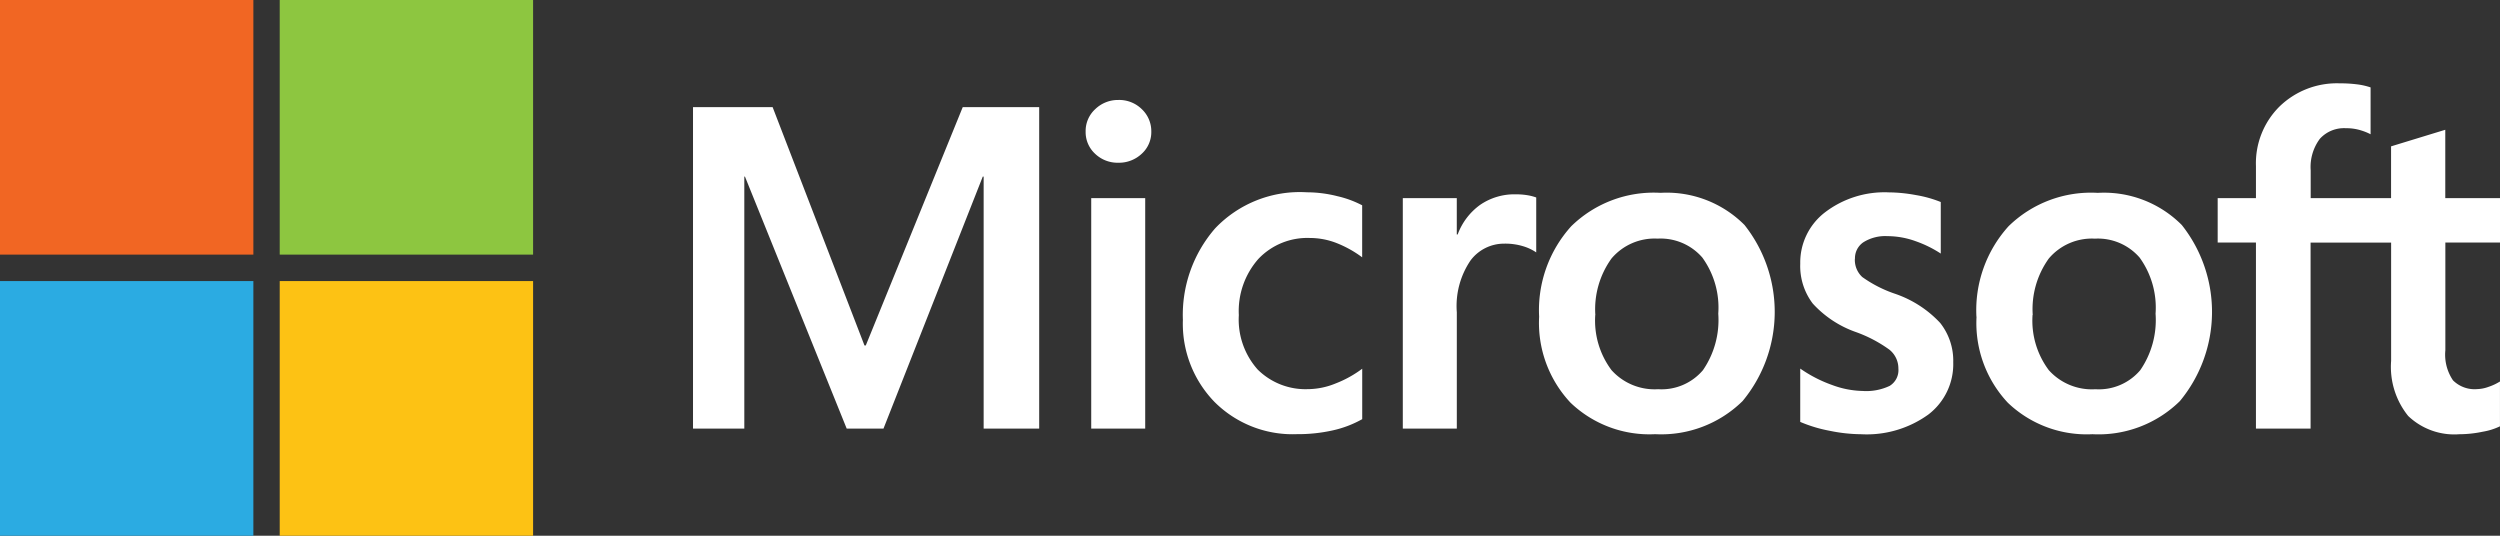 <svg xmlns="http://www.w3.org/2000/svg" width="98" height="21">
    <rect width="100%" height="100%" fill="#333333" stroke="none"/>
    <path d="M40.736 4.2v12.6h-2.177V6.924h-.035L34.633 16.8H33.19l-3.987-9.876h-.026V16.8h-2.011V4.2h3.121l3.6 9.341h.052l3.8-9.341h2.99zm1.821.958a1.16 1.16 0 01.38-.883 1.279 1.279 0 01.9-.356 1.262 1.262 0 01.927.365 1.188 1.188 0 01.367.874 1.143 1.143 0 01-.376.87 1.3 1.3 0 01-.918.351 1.27 1.27 0 01-.914-.356 1.153 1.153 0 01-.366-.866zm2.335 2.61V16.8h-2.116V7.767h2.116zm6.418 7.486a2.91 2.91 0 001.04-.22 4.369 4.369 0 001.049-.58v1.977a4.225 4.225 0 01-1.15.439 6.235 6.235 0 01-1.412.149 4.327 4.327 0 01-3.226-1.261 4.4 4.4 0 01-1.242-3.22 5.167 5.167 0 011.268-3.59 4.582 4.582 0 013.594-1.41 4.89 4.89 0 011.2.154 4 4 0 01.966.356v2.039a4.321 4.321 0 00-1-.558 2.878 2.878 0 00-1.045-.2 2.645 2.645 0 00-2.02.817 3.086 3.086 0 00-.77 2.205 2.945 2.945 0 00.739 2.135 2.66 2.66 0 002.009.767zm8.114-7.636a2.669 2.669 0 01.455.035 1.892 1.892 0 01.341.088v2.153a1.843 1.843 0 00-.485-.233 2.393 2.393 0 00-.774-.11 1.64 1.64 0 00-1.316.659 3.177 3.177 0 00-.538 2.03v4.56H54.99V7.767h2.116V9.19h.035a2.492 2.492 0 01.874-1.155 2.364 2.364 0 011.408-.417zm.91 4.8a4.906 4.906 0 011.259-3.55 4.624 4.624 0 013.5-1.309 4.3 4.3 0 013.292 1.261 5.486 5.486 0 01-.074 6.9 4.548 4.548 0 01-3.428 1.3 4.47 4.47 0 01-3.318-1.234 4.566 4.566 0 01-1.231-3.371zm2.2-.07a3.238 3.238 0 00.638 2.162 2.271 2.271 0 001.827.747 2.126 2.126 0 001.757-.747 3.466 3.466 0 00.6-2.214 3.345 3.345 0 00-.625-2.2 2.166 2.166 0 00-1.753-.742 2.212 2.212 0 00-1.806.778 3.4 3.4 0 00-.635 2.213zm10.177-2.205a.913.913 0 00.289.716 4.929 4.929 0 001.277.654 4.325 4.325 0 011.779 1.147 2.385 2.385 0 01.511 1.542 2.483 2.483 0 01-.975 2.047 4.127 4.127 0 01-2.636.773 6.315 6.315 0 01-1.237-.136 5.492 5.492 0 01-1.15-.347v-2.091a5.2 5.2 0 001.242.641 3.622 3.622 0 001.207.237 2.141 2.141 0 001.058-.2.723.723 0 00.341-.677.941.941 0 00-.354-.743 5.24 5.24 0 00-1.342-.7 4.145 4.145 0 01-1.661-1.107 2.433 2.433 0 01-.49-1.564 2.476 2.476 0 01.966-2.008 3.842 3.842 0 012.505-.786 6.034 6.034 0 011.058.105 4.661 4.661 0 01.979.273V9.94a4.51 4.51 0 00-.979-.483 3.253 3.253 0 00-1.11-.2 1.612 1.612 0 00-.94.237.753.753 0 00-.334.646zm4.765 2.276a4.906 4.906 0 011.259-3.55 4.624 4.624 0 013.5-1.309 4.3 4.3 0 013.292 1.261 5.486 5.486 0 01-.074 6.9 4.548 4.548 0 01-3.428 1.3 4.47 4.47 0 01-3.318-1.234 4.566 4.566 0 01-1.227-3.372zm2.2-.07a3.238 3.238 0 00.638 2.162 2.271 2.271 0 001.827.747 2.126 2.126 0 001.757-.747 3.466 3.466 0 00.6-2.214 3.345 3.345 0 00-.625-2.2 2.166 2.166 0 00-1.753-.742 2.212 2.212 0 00-1.806.778 3.4 3.4 0 00-.631 2.212zm14.05-2.838h-3.151V16.8h-2.142V9.507h-1.5v-1.74h1.5V6.51a3.134 3.134 0 01.922-2.333 3.226 3.226 0 012.365-.91 5.224 5.224 0 01.682.04 2.694 2.694 0 01.525.119v1.837a2.184 2.184 0 00-.367-.149 1.9 1.9 0 00-.6-.088 1.275 1.275 0 00-1.023.417 1.849 1.849 0 00-.358 1.234v1.09h3.151v-2.03l2.125-.65v2.68H98v1.74h-2.142v4.226a1.788 1.788 0 00.3 1.177 1.2 1.2 0 00.949.343 1.408 1.408 0 00.442-.088 2.068 2.068 0 00.45-.211v1.757a2.48 2.48 0 01-.669.211 4.543 4.543 0 01-.922.1 2.616 2.616 0 01-2.007-.716 3.061 3.061 0 01-.669-2.157V9.51z" fill="#fff"/>
    <path d="M0 0h9.932v9.981H0z" fill="#f16623"/>
    <path d="M10.965 0h9.932v9.981h-9.932z" fill="#8dc640"/>
    <path d="M0 11.019h9.932V21H0z" fill="#2babe2"/>
    <path d="M10.965 11.019h9.932V21h-9.932z" fill="#fdc214"/>
</svg>
